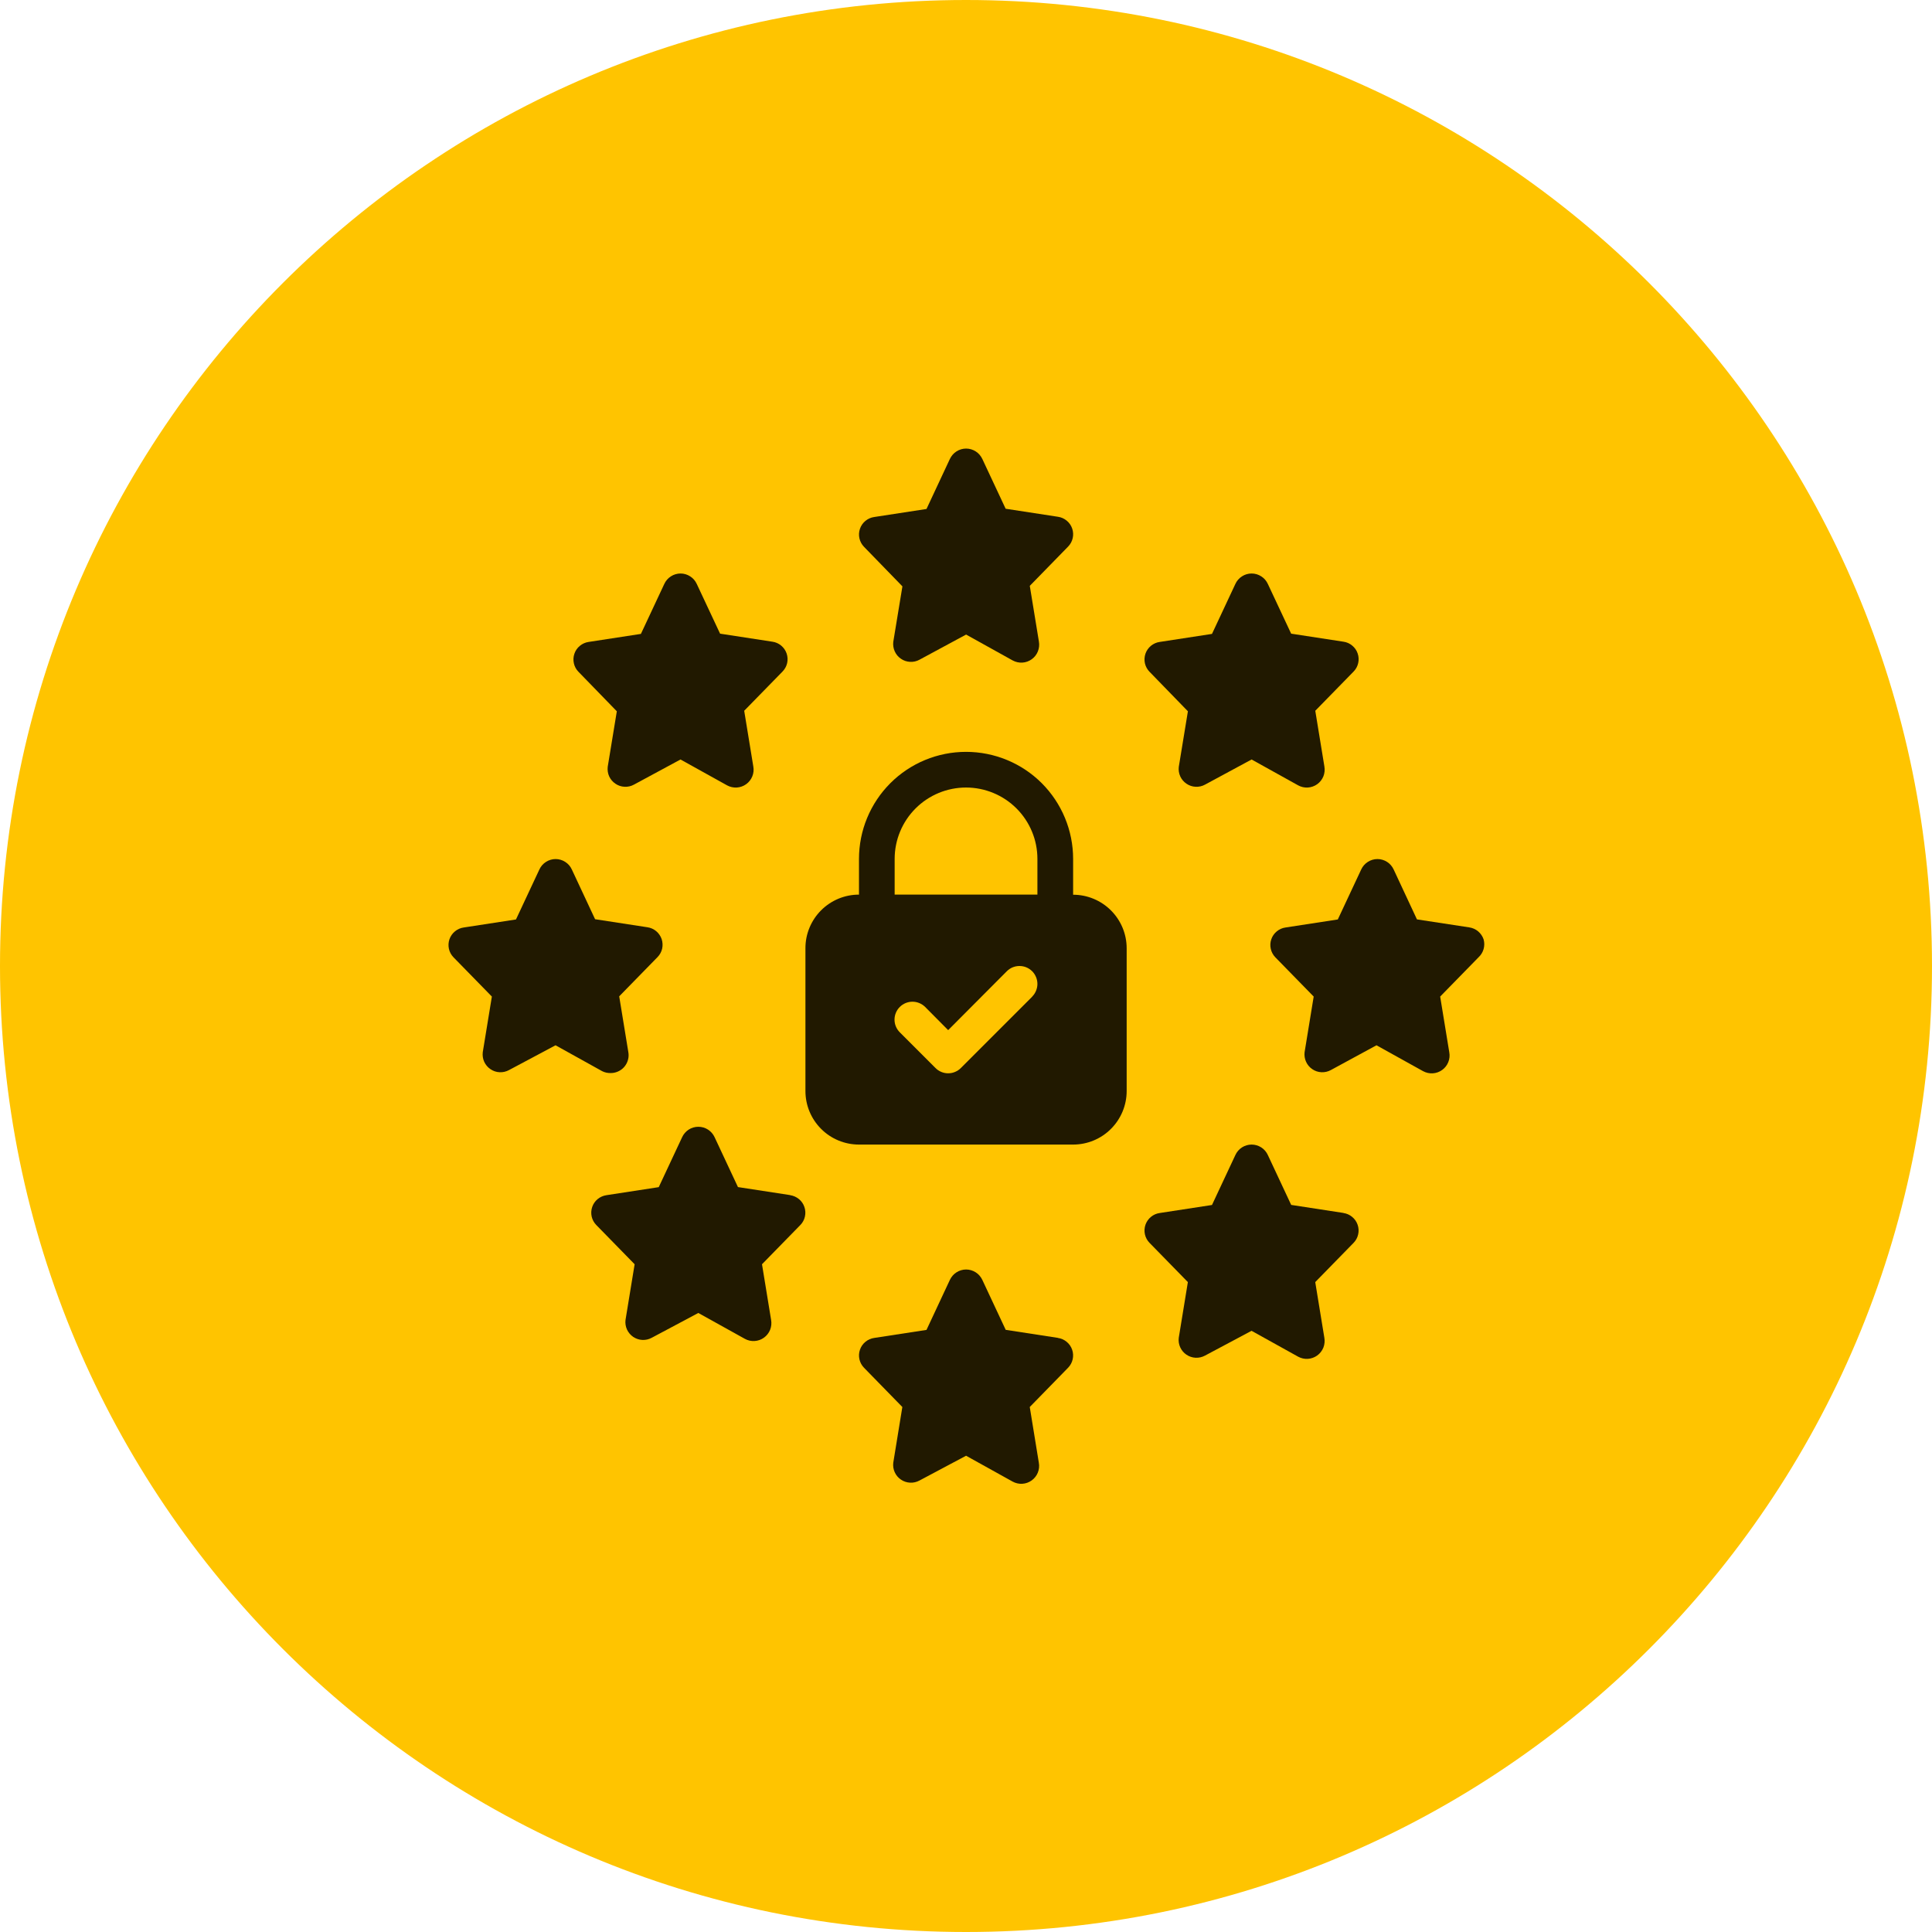 <svg width="56" height="56" viewBox="0 0 56 56" fill="none" xmlns="http://www.w3.org/2000/svg">
<path d="M28 56C43.464 56 56 43.464 56 28C56 12.536 43.464 0 28 0C12.536 0 0 12.536 0 28C0 43.464 12.536 56 28 56Z" fill="#FFC400"/>
<path d="M26.157 16.996L25.892 18.605C25.881 18.699 25.896 18.795 25.935 18.881C25.974 18.968 26.036 19.042 26.115 19.095C26.193 19.149 26.285 19.18 26.38 19.184C26.475 19.189 26.569 19.168 26.652 19.122L28.003 18.393L29.352 19.143C29.439 19.19 29.536 19.212 29.634 19.206C29.732 19.2 29.826 19.166 29.905 19.109C29.985 19.052 30.047 18.973 30.083 18.882C30.12 18.791 30.13 18.692 30.113 18.595L29.849 16.981L30.96 15.843C31.026 15.775 31.072 15.691 31.093 15.598C31.114 15.506 31.109 15.41 31.078 15.321C31.048 15.231 30.993 15.152 30.92 15.092C30.847 15.031 30.759 14.992 30.666 14.979L29.149 14.746L28.474 13.305C28.432 13.215 28.366 13.138 28.283 13.085C28.199 13.031 28.102 13.002 28.003 13.002C27.904 13.002 27.807 13.031 27.723 13.085C27.64 13.138 27.574 13.215 27.532 13.305L26.855 14.753L25.338 14.986C25.245 14.999 25.157 15.038 25.084 15.099C25.011 15.159 24.956 15.238 24.926 15.328C24.895 15.417 24.89 15.513 24.911 15.605C24.932 15.698 24.978 15.782 25.044 15.85L26.157 16.996Z" fill="black" fill-opacity="0.87"/>
<path d="M30.666 38.779L29.151 38.546L28.474 37.1C28.432 37.01 28.366 36.933 28.283 36.88C28.199 36.826 28.102 36.797 28.003 36.797C27.904 36.797 27.807 36.826 27.723 36.88C27.64 36.933 27.574 37.01 27.532 37.1L26.855 38.548L25.338 38.781C25.245 38.794 25.157 38.833 25.084 38.894C25.011 38.954 24.956 39.033 24.926 39.123C24.895 39.212 24.89 39.308 24.911 39.4C24.932 39.493 24.978 39.577 25.044 39.645L26.155 40.783L25.892 42.397C25.88 42.491 25.895 42.587 25.934 42.673C25.973 42.76 26.035 42.834 26.114 42.887C26.192 42.941 26.284 42.971 26.379 42.976C26.474 42.981 26.568 42.959 26.651 42.914L28.002 42.195L29.352 42.945C29.438 42.992 29.535 43.014 29.633 43.008C29.731 43.002 29.825 42.968 29.904 42.911C29.984 42.853 30.046 42.775 30.082 42.684C30.119 42.593 30.129 42.493 30.111 42.397L29.848 40.783L30.959 39.645C31.025 39.577 31.071 39.493 31.092 39.4C31.113 39.308 31.108 39.212 31.077 39.123C31.047 39.033 30.992 38.954 30.919 38.894C30.846 38.833 30.758 38.794 30.665 38.781L30.666 38.779Z" fill="black" fill-opacity="0.87"/>
<path d="M17.7 31.103C17.776 31.104 17.851 31.087 17.92 31.055C17.989 31.023 18.051 30.977 18.099 30.919C18.148 30.86 18.184 30.792 18.203 30.718C18.223 30.645 18.226 30.568 18.212 30.493L17.948 28.879L19.06 27.741C19.126 27.673 19.172 27.589 19.193 27.497C19.213 27.404 19.208 27.308 19.178 27.219C19.147 27.129 19.092 27.05 19.02 26.99C18.947 26.929 18.859 26.89 18.765 26.877L17.249 26.644L16.575 25.203C16.534 25.113 16.468 25.036 16.384 24.983C16.301 24.929 16.204 24.9 16.105 24.9C16.005 24.9 15.908 24.929 15.825 24.983C15.741 25.036 15.675 25.113 15.634 25.203L14.956 26.651L13.44 26.884C13.347 26.897 13.258 26.936 13.186 26.997C13.113 27.057 13.058 27.136 13.027 27.226C12.997 27.315 12.992 27.411 13.012 27.503C13.033 27.596 13.079 27.68 13.145 27.748L14.257 28.886L13.993 30.5C13.982 30.594 13.996 30.69 14.035 30.776C14.075 30.863 14.137 30.937 14.216 30.99C14.294 31.044 14.386 31.075 14.48 31.079C14.575 31.084 14.67 31.062 14.753 31.017L16.103 30.298L17.453 31.048C17.53 31.087 17.614 31.105 17.7 31.103V31.103Z" fill="black" fill-opacity="0.87"/>
<path d="M43.003 27.228C42.973 27.138 42.918 27.058 42.845 26.996C42.772 26.935 42.684 26.895 42.589 26.881L41.071 26.649L40.396 25.203C40.355 25.113 40.289 25.036 40.206 24.983C40.122 24.929 40.025 24.9 39.926 24.9C39.827 24.9 39.73 24.929 39.646 24.983C39.563 25.036 39.496 25.113 39.455 25.203L38.777 26.651L37.261 26.884C37.168 26.897 37.08 26.936 37.007 26.997C36.934 27.057 36.879 27.136 36.849 27.226C36.818 27.315 36.813 27.411 36.834 27.503C36.855 27.596 36.9 27.68 36.966 27.748L38.078 28.886L37.814 30.5C37.803 30.594 37.818 30.69 37.857 30.776C37.896 30.863 37.958 30.937 38.037 30.99C38.115 31.044 38.207 31.075 38.302 31.079C38.397 31.084 38.491 31.062 38.574 31.017L39.898 30.298L41.248 31.048C41.334 31.095 41.432 31.117 41.53 31.111C41.628 31.105 41.722 31.071 41.801 31.014C41.881 30.957 41.943 30.878 41.979 30.787C42.016 30.696 42.026 30.597 42.008 30.5L41.744 28.886L42.856 27.748C42.926 27.683 42.977 27.601 43.003 27.509C43.029 27.417 43.029 27.32 43.003 27.228V27.228Z" fill="black" fill-opacity="0.87"/>
<path d="M34.432 20.617L34.168 22.226C34.156 22.32 34.171 22.416 34.21 22.503C34.249 22.589 34.312 22.663 34.39 22.716C34.469 22.77 34.56 22.801 34.655 22.805C34.75 22.81 34.844 22.789 34.928 22.743L36.278 22.014L37.628 22.764C37.714 22.811 37.811 22.833 37.909 22.827C38.007 22.821 38.101 22.787 38.181 22.73C38.26 22.673 38.322 22.594 38.359 22.503C38.395 22.412 38.405 22.313 38.388 22.216L38.124 20.602L39.236 19.464C39.302 19.396 39.348 19.312 39.368 19.22C39.389 19.127 39.384 19.031 39.353 18.942C39.323 18.852 39.268 18.773 39.195 18.713C39.123 18.652 39.035 18.613 38.941 18.6L37.425 18.367L36.749 16.926C36.708 16.836 36.642 16.759 36.558 16.706C36.475 16.652 36.378 16.623 36.278 16.623C36.179 16.623 36.082 16.652 35.999 16.706C35.915 16.759 35.849 16.836 35.808 16.926L35.13 18.374L33.614 18.607C33.52 18.62 33.432 18.66 33.359 18.72C33.287 18.78 33.232 18.859 33.201 18.949C33.171 19.038 33.166 19.134 33.186 19.227C33.207 19.319 33.253 19.404 33.319 19.471L34.432 20.617Z" fill="black" fill-opacity="0.87"/>
<path d="M17.879 20.617L17.615 22.226C17.604 22.32 17.618 22.416 17.657 22.503C17.697 22.589 17.759 22.663 17.838 22.716C17.916 22.77 18.008 22.801 18.103 22.805C18.197 22.81 18.292 22.789 18.375 22.743L19.725 22.014L21.075 22.764C21.161 22.811 21.259 22.833 21.357 22.827C21.454 22.821 21.549 22.787 21.628 22.73C21.708 22.673 21.769 22.594 21.806 22.503C21.843 22.412 21.853 22.313 21.835 22.216L21.571 20.602L22.683 19.464C22.749 19.396 22.795 19.312 22.816 19.22C22.837 19.127 22.831 19.031 22.801 18.942C22.77 18.852 22.715 18.773 22.643 18.713C22.57 18.652 22.482 18.613 22.388 18.6L20.872 18.367L20.196 16.926C20.155 16.836 20.089 16.759 20.005 16.706C19.922 16.652 19.825 16.623 19.726 16.623C19.627 16.623 19.529 16.652 19.446 16.706C19.363 16.759 19.296 16.836 19.255 16.926L18.577 18.374L17.061 18.607C16.968 18.62 16.88 18.66 16.807 18.72C16.734 18.78 16.679 18.859 16.649 18.949C16.618 19.038 16.613 19.134 16.634 19.227C16.654 19.319 16.7 19.404 16.766 19.471L17.879 20.617Z" fill="black" fill-opacity="0.87"/>
<path d="M22.906 34.641L21.39 34.408L20.713 32.962C20.672 32.872 20.605 32.796 20.522 32.742C20.439 32.688 20.341 32.66 20.242 32.66C20.143 32.66 20.046 32.688 19.962 32.742C19.879 32.796 19.813 32.872 19.772 32.962L19.094 34.41L17.578 34.643C17.484 34.657 17.396 34.696 17.323 34.756C17.25 34.816 17.196 34.895 17.165 34.985C17.135 35.074 17.129 35.17 17.15 35.263C17.171 35.355 17.217 35.44 17.283 35.507L18.395 36.645L18.131 38.259C18.119 38.354 18.134 38.449 18.173 38.536C18.212 38.622 18.275 38.696 18.353 38.75C18.432 38.803 18.523 38.834 18.618 38.839C18.713 38.843 18.807 38.822 18.891 38.776L20.241 38.057L21.591 38.807C21.677 38.855 21.774 38.876 21.872 38.87C21.97 38.864 22.064 38.831 22.144 38.773C22.223 38.716 22.285 38.637 22.322 38.546C22.358 38.455 22.368 38.356 22.351 38.259L22.087 36.645L23.199 35.507C23.265 35.44 23.311 35.355 23.331 35.263C23.352 35.17 23.347 35.074 23.316 34.985C23.286 34.895 23.231 34.816 23.158 34.756C23.085 34.696 22.997 34.657 22.904 34.643L22.906 34.641Z" fill="black" fill-opacity="0.87"/>
<path d="M38.942 35.158L37.426 34.925L36.749 33.479C36.708 33.389 36.642 33.312 36.558 33.258C36.475 33.205 36.378 33.176 36.278 33.176C36.179 33.176 36.082 33.205 35.999 33.258C35.915 33.312 35.849 33.389 35.808 33.479L35.13 34.927L33.614 35.16C33.52 35.173 33.432 35.212 33.359 35.273C33.287 35.333 33.232 35.412 33.201 35.502C33.171 35.591 33.166 35.687 33.186 35.779C33.207 35.872 33.253 35.956 33.319 36.024L34.431 37.162L34.167 38.776C34.155 38.87 34.17 38.966 34.209 39.052C34.248 39.139 34.311 39.213 34.389 39.266C34.468 39.32 34.559 39.35 34.654 39.355C34.749 39.36 34.843 39.338 34.927 39.293L36.277 38.574L37.627 39.324C37.713 39.371 37.81 39.393 37.908 39.387C38.006 39.381 38.1 39.347 38.18 39.29C38.259 39.233 38.321 39.154 38.358 39.063C38.394 38.972 38.404 38.872 38.387 38.776L38.123 37.162L39.235 36.024C39.301 35.956 39.347 35.872 39.367 35.779C39.388 35.687 39.383 35.591 39.352 35.502C39.322 35.412 39.267 35.333 39.194 35.273C39.122 35.212 39.033 35.173 38.94 35.16L38.942 35.158Z" fill="black" fill-opacity="0.87"/>
<path d="M31.105 25.934V24.896C31.105 24.073 30.778 23.284 30.196 22.701C29.614 22.119 28.824 21.793 28.001 21.793C27.178 21.793 26.389 22.119 25.807 22.701C25.225 23.284 24.898 24.073 24.898 24.896V25.931C24.694 25.931 24.492 25.971 24.303 26.049C24.115 26.128 23.943 26.242 23.799 26.387C23.655 26.531 23.541 26.703 23.463 26.891C23.385 27.08 23.345 27.282 23.346 27.486V31.624C23.346 32.036 23.509 32.43 23.8 32.721C24.091 33.013 24.486 33.176 24.898 33.176H31.105C31.516 33.176 31.911 33.013 32.202 32.721C32.493 32.43 32.657 32.036 32.657 31.624V27.486C32.657 27.074 32.493 26.68 32.202 26.389C31.911 26.098 31.516 25.934 31.105 25.934ZM29.92 28.888L27.851 30.957C27.803 31.006 27.745 31.044 27.682 31.07C27.619 31.097 27.552 31.11 27.483 31.11C27.415 31.11 27.347 31.097 27.284 31.07C27.221 31.044 27.164 31.006 27.116 30.957L26.081 29.922C25.983 29.825 25.928 29.692 25.928 29.555C25.928 29.417 25.983 29.284 26.081 29.187C26.178 29.09 26.31 29.035 26.448 29.035C26.586 29.035 26.718 29.09 26.816 29.187L27.483 29.859L29.183 28.152C29.231 28.104 29.288 28.065 29.351 28.039C29.414 28.013 29.482 28 29.55 28C29.619 28 29.686 28.013 29.749 28.039C29.812 28.065 29.869 28.104 29.918 28.152C29.966 28.2 30.004 28.258 30.03 28.321C30.056 28.384 30.07 28.451 30.07 28.52C30.07 28.588 30.056 28.655 30.03 28.718C30.004 28.781 29.966 28.839 29.918 28.887L29.92 28.888ZM25.932 24.896C25.932 24.347 26.15 23.821 26.538 23.433C26.926 23.045 27.452 22.827 28.001 22.827C28.549 22.827 29.076 23.045 29.464 23.433C29.852 23.821 30.07 24.347 30.07 24.896V25.931H25.932V24.896Z" fill="black" fill-opacity="0.87"/>
</svg>
